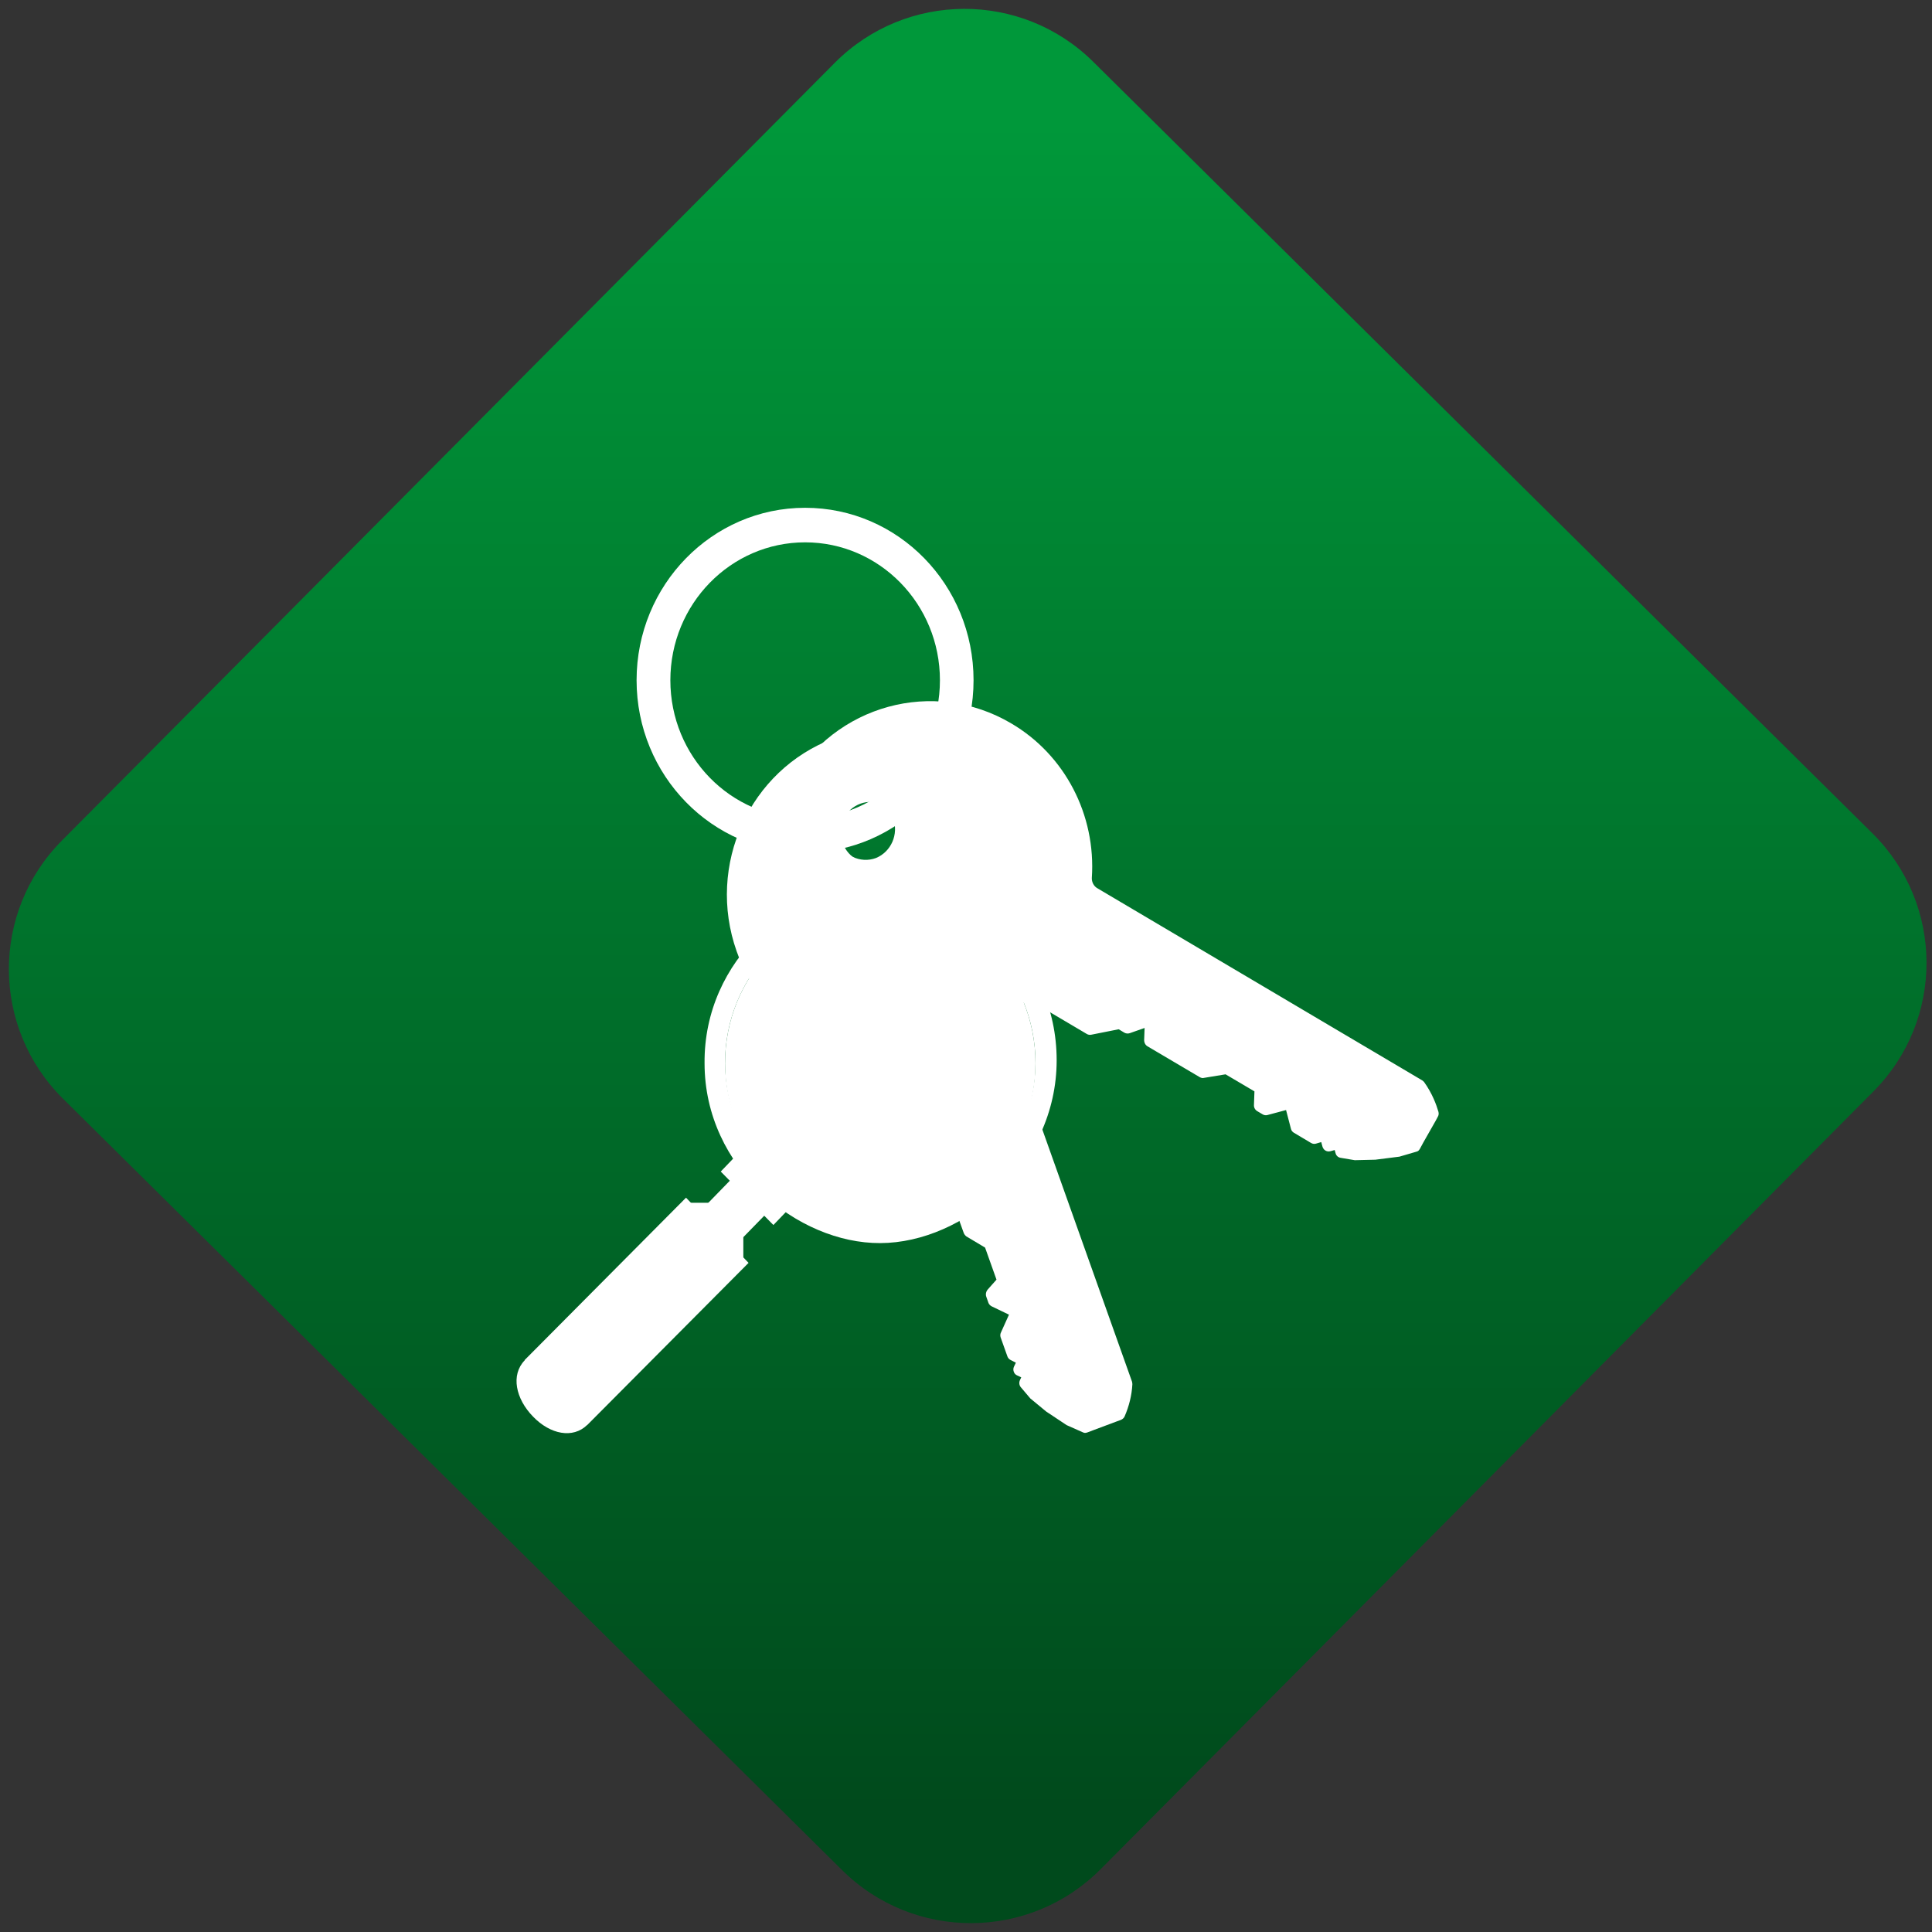 <svg width="64" height="64" viewBox="0 0 64 64" version="1.1"><rect x="0" y="0" width="64" height="64" fill="#333333" stroke="none"/><defs><linearGradient id="linear-pattern-0" gradientUnits="userSpaceOnUse" x1="0" y1="0" x2="0" y2="1" gradientTransform="matrix(60, 0, 0, 56, 0, 4)"><stop offset="0" stop-color="#00983a" stop-opacity="1"/><stop offset="1" stop-color="#004a1c" stop-opacity="1"/></linearGradient></defs><path fill="url(#linear-pattern-0)" fill-opacity="1" d="M 36.219 2.051 L 62.027 27.605 C 64.402 29.957 64.418 33.785 62.059 36.156 L 36.461 61.918 C 34.105 64.289 30.27 64.305 27.895 61.949 L 2.086 36.395 C -0.289 34.043 -0.305 30.215 2.051 27.844 L 27.652 2.082 C 30.008 -0.289 33.844 -0.305 36.219 2.051 Z M 36.219 2.051 " /><g transform="matrix(1.008,0,0,1.003,16.221,16.077)"><path fill-rule="nonzero" fill="rgb(100%, 100%, 100%)" fill-opacity="1" d="M 12.035 12.344 C 12.516 12.625 13.125 12.461 13.398 11.969 C 13.648 11.477 13.484 10.867 13.016 10.594 C 12.551 10.316 11.953 10.469 11.672 10.941 C 11.395 11.434 11.562 12.062 12.035 12.344 Z M 17.141 7.863 C 18.902 8.902 19.93 10.883 19.789 12.969 C 19.785 13.098 19.844 13.223 19.953 13.297 L 30.645 19.652 C 30.668 19.668 30.691 19.688 30.711 19.711 C 30.977 20.086 31.109 20.449 31.18 20.691 C 31.195 20.75 31.188 20.812 31.156 20.859 L 31.094 20.977 L 30.688 21.695 L 30.57 21.914 C 30.539 21.961 30.523 21.988 30.469 22.004 L 29.898 22.172 L 29.105 22.273 L 28.43 22.289 L 27.969 22.211 C 27.883 22.199 27.816 22.137 27.797 22.051 L 27.77 21.953 L 27.633 21.992 C 27.57 22.008 27.516 22 27.469 21.973 C 27.418 21.945 27.383 21.891 27.367 21.836 L 27.328 21.691 L 27.156 21.742 C 27.098 21.758 27.043 21.75 26.992 21.719 L 26.43 21.383 C 26.383 21.355 26.344 21.309 26.332 21.25 L 26.172 20.633 L 25.562 20.797 C 25.516 20.812 25.453 20.805 25.406 20.777 L 25.223 20.668 C 25.152 20.625 25.113 20.547 25.117 20.469 L 25.133 20.016 L 24.184 19.453 L 23.477 19.57 C 23.43 19.586 23.379 19.57 23.336 19.547 L 21.617 18.527 C 21.547 18.484 21.508 18.406 21.508 18.328 L 21.523 17.922 L 21.035 18.094 C 20.977 18.113 20.914 18.109 20.859 18.078 L 20.672 17.965 L 19.77 18.145 C 19.719 18.156 19.664 18.145 19.625 18.121 L 17.91 17.102 C 17.781 17.016 17.617 17.023 17.496 17.117 C 15.805 18.309 13.578 18.406 11.812 17.352 C 9.266 15.836 8.395 12.488 9.863 9.867 C 11.336 7.246 14.594 6.352 17.141 7.863 "/><path fill-rule="nonzero" fill="rgb(100%, 100%, 100%)" fill-opacity="1" d="M 11.418 11.695 C 11.609 12.227 12.18 12.5 12.695 12.309 C 13.195 12.102 13.445 11.523 13.262 11.008 C 13.078 10.484 12.527 10.207 12.012 10.379 C 11.5 10.574 11.23 11.164 11.418 11.695 Z M 18.133 11.641 C 18.828 13.602 18.383 15.797 16.973 17.297 L 16.969 17.305 C 16.883 17.398 16.852 17.531 16.883 17.66 L 21.109 29.602 C 21.117 29.633 21.121 29.664 21.121 29.691 C 21.102 30.055 21.012 30.414 20.867 30.75 C 20.844 30.805 20.797 30.844 20.742 30.867 L 20.625 30.91 L 19.867 31.195 L 19.641 31.281 C 19.586 31.297 19.555 31.305 19.504 31.281 L 18.961 31.039 L 18.289 30.59 L 17.766 30.156 L 17.457 29.789 C 17.402 29.727 17.391 29.633 17.426 29.555 L 17.469 29.461 L 17.336 29.398 C 17.281 29.375 17.242 29.332 17.223 29.273 C 17.203 29.219 17.207 29.16 17.23 29.109 L 17.293 28.977 L 17.125 28.891 C 17.078 28.867 17.035 28.828 17.016 28.773 L 16.793 28.145 C 16.773 28.086 16.777 28.027 16.805 27.973 L 17.066 27.391 L 16.5 27.117 C 16.453 27.094 16.41 27.051 16.391 27 L 16.32 26.797 C 16.293 26.719 16.309 26.633 16.359 26.57 C 16.359 26.57 16.555 26.352 16.656 26.234 L 16.281 25.176 L 15.664 24.805 C 15.625 24.773 15.594 24.734 15.578 24.688 L 14.891 22.77 C 14.867 22.691 14.883 22.605 14.938 22.547 C 14.938 22.547 15.086 22.375 15.203 22.242 L 14.719 22.051 C 14.664 22.031 14.617 21.984 14.594 21.922 L 14.523 21.711 L 13.719 21.25 C 13.672 21.227 13.641 21.188 13.617 21.141 L 12.945 19.227 C 12.898 19.078 12.773 18.973 12.617 18.969 C 10.578 18.762 8.812 17.355 8.117 15.391 C 7.113 12.547 8.539 9.398 11.305 8.359 C 14.066 7.328 17.121 8.793 18.133 11.641 "/><path fill-rule="nonzero" fill="rgb(100%, 100%, 100%)" fill-opacity="1" d="M 8.336 23.695 L 6.578 23.695 L 6.578 25.504 L 8.336 25.504 Z M 8.336 23.695 "/><path fill-rule="nonzero" fill="rgb(100%, 100%, 100%)" fill-opacity="1" d="M 9.234 23.906 L 8.102 22.75 L 7.172 23.711 L 8.301 24.867 Z M 9.234 23.906 "/><path fill-rule="nonzero" fill="rgb(100%, 100%, 100%)" fill-opacity="1" d="M 8.023 22.215 L 7.594 22.664 L 9.324 24.43 L 9.75 23.984 Z M 8.023 22.215 "/><path fill-rule="nonzero" fill="rgb(100%, 100%, 100%)" fill-opacity="1" d="M 8.508 25.68 L 6.453 23.527 L 1.148 28.891 L 3.203 31.039 Z M 1.152 28.898 C 0.688 29.379 0.852 30.168 1.426 30.758 C 1.992 31.348 2.734 31.492 3.203 31.035 C 3.68 30.562 3.672 29.609 3.105 29.02 C 2.531 28.43 1.617 28.414 1.152 28.898 Z M 1.152 28.898 "/><path fill-rule="nonzero" fill="rgb(100%, 100%, 100%)" fill-opacity="1" d="M 12.836 13.84 C 10.02 13.84 7.734 16.188 7.734 19.09 C 7.734 21.988 10.02 24.336 12.836 24.336 C 15.656 24.336 17.938 21.988 17.938 19.09 C 17.938 16.188 15.656 13.84 12.836 13.84 Z M 12.836 13.84 "/><path fill-rule="nonzero" fill="rgb(100%, 100%, 100%)" fill-opacity="1" d="M 12.781 13.125 C 15.75 13.125 18.633 15.531 18.633 18.988 C 18.633 22.445 15.586 25.02 12.836 25.027 C 10.117 25.039 7.062 22.547 7.062 19.09 C 7.031 15.656 9.953 13.176 12.781 13.125 Z M 12.836 13.84 C 10.023 13.84 7.734 16.188 7.734 19.09 C 7.773 21.961 10.047 24.266 12.836 24.266 C 15.625 24.266 17.902 21.961 17.938 19.09 C 17.938 16.188 15.656 13.84 12.836 13.84 Z M 12.836 13.84 "/><path fill-rule="nonzero" fill="rgb(100%, 100%, 100%)" fill-opacity="1" d="M 10.367 0.742 C 7.312 0.742 4.828 3.289 4.828 6.438 C 4.828 9.582 7.312 12.133 10.367 12.133 C 13.43 12.133 15.902 9.582 15.902 6.438 C 15.902 3.289 13.43 0.742 10.367 0.742 Z M 10.367 1.883 C 12.812 1.883 14.797 3.922 14.797 6.438 C 14.797 8.953 12.812 10.992 10.367 10.992 C 7.922 10.992 5.938 8.953 5.938 6.438 C 5.938 3.922 7.922 1.883 10.367 1.883 Z M 10.367 1.883 "/></g></svg>
